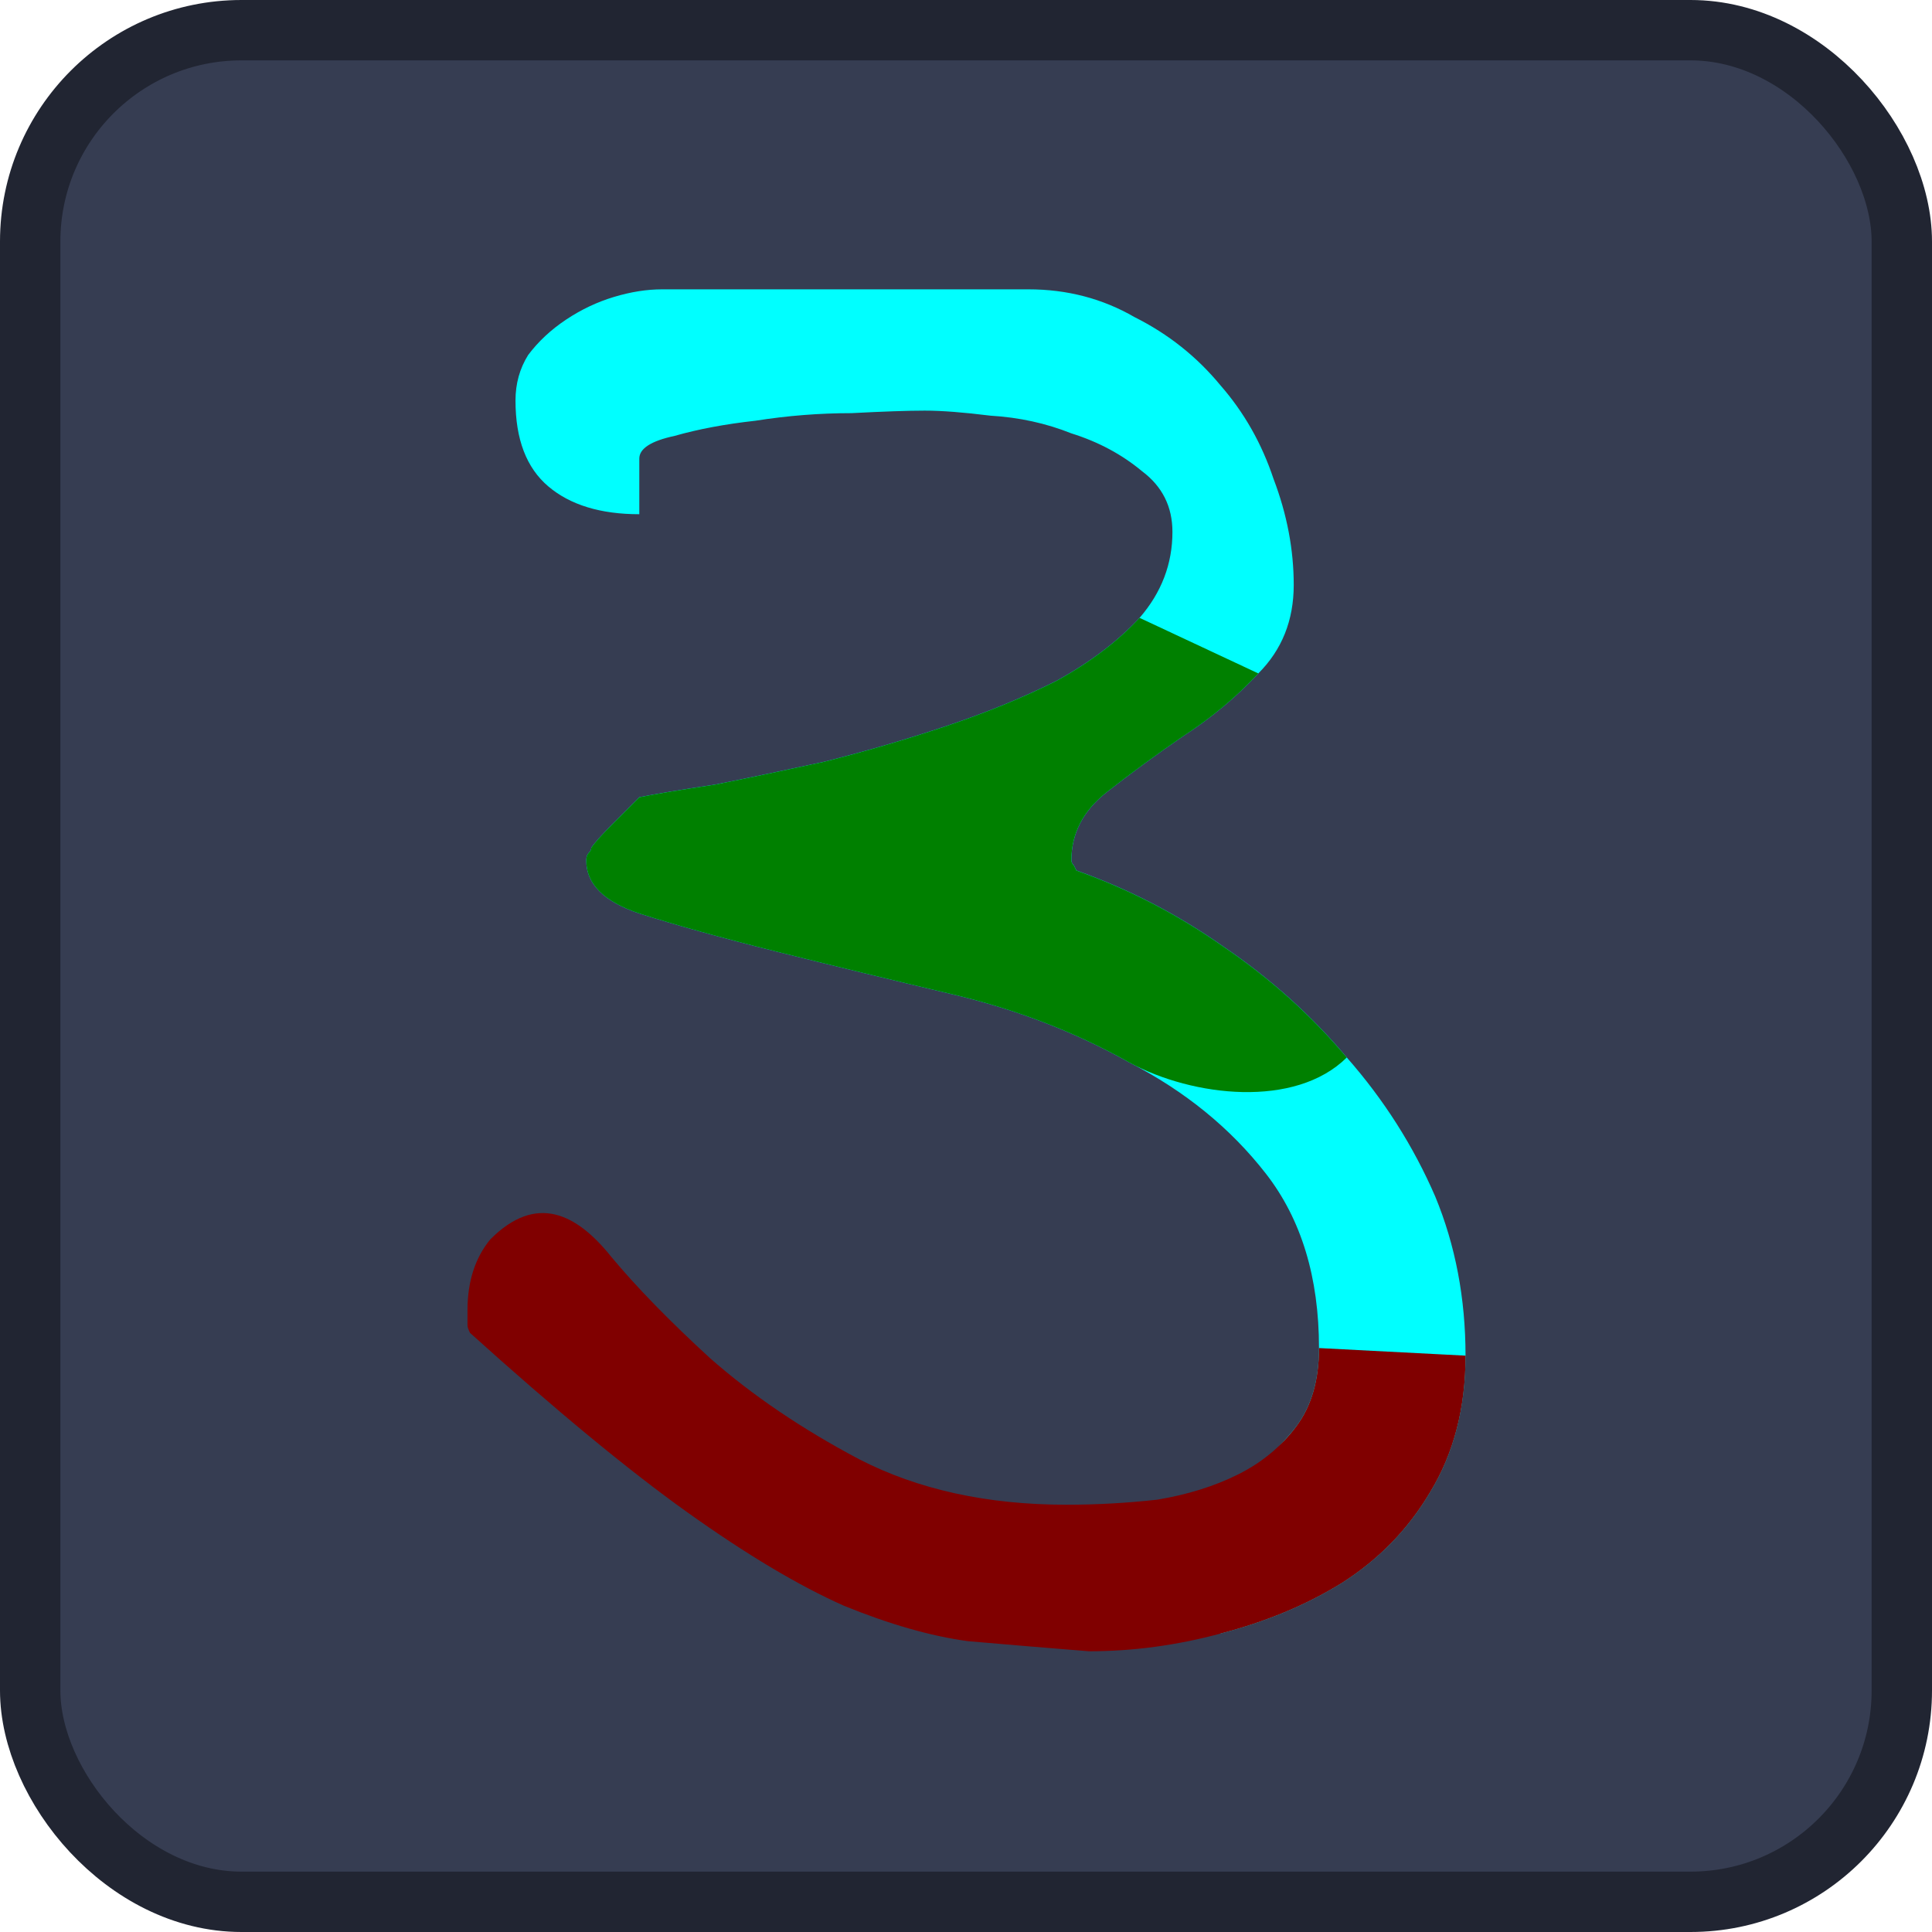 <?xml version="1.0" encoding="UTF-8" standalone="no"?>
<svg
   height="128"
   width="128"
   version="1.1"
   id="svg7"
   sodipodi:docname="icon.svg"
   inkscape:version="1.3 (0e150ed6c4, 2023-07-21)"
   xmlns:inkscape="http://www.inkscape.org/namespaces/inkscape"
   xmlns:sodipodi="http://sodipodi.sourceforge.net/DTD/sodipodi-0.dtd"
   xmlns="http://www.w3.org/2000/svg"
   xmlns:svg="http://www.w3.org/2000/svg">
  <defs
     id="defs7" />
  <sodipodi:namedview
     id="namedview7"
     pagecolor="#ffffff"
     bordercolor="#000000"
     borderopacity="0.25"
     inkscape:showpageshadow="2"
     inkscape:pageopacity="0.0"
     inkscape:pagecheckerboard="0"
     inkscape:deskcolor="#d1d1d1"
     inkscape:zoom="5.2281016"
     inkscape:cx="69.528106"
     inkscape:cy="73.353586"
     inkscape:window-width="2240"
     inkscape:window-height="1331"
     inkscape:window-x="0"
     inkscape:window-y="0"
     inkscape:window-maximized="1"
     inkscape:current-layer="svg7" />
  <rect
     x="2"
     y="2"
     width="124"
     height="124"
     rx="14"
     fill="#363d52"
     stroke="#212532"
     stroke-width="4"
     id="rect1" />
  <path
     d="m 81.993,99.564 c 0.814,-1.966 2.882,-3.723 3.887,-5.062 1.004,-1.339 1.507,-3.069 1.507,-5.189 0,-4.687 -1.172,-8.537 -3.515,-11.551 -2.344,-3.013 -5.357,-5.468 -9.04,-7.366 -3.571,-2.009 -7.477,-3.515 -11.718,-4.52 -4.241,-1.004 -8.147,-1.953 -11.718,-2.846 -3.571,-0.893 -6.584,-1.73 -9.04,-2.511 -2.344,-0.781 -3.515,-1.953 -3.515,-3.515 0,-0.223 0.056,-0.391 0.167,-0.502 0.112,-0.112 0.167,-0.223 0.167,-0.335 0.223,-0.335 0.725,-0.893 1.507,-1.674 l 1.674,-1.674 c 1.116,-0.223 2.79,-0.502 5.022,-0.837 2.232,-0.446 4.631,-0.949 7.198,-1.507 2.678,-0.67 5.357,-1.451 8.035,-2.344 2.678,-0.893 5.134,-1.897 7.366,-3.013 2.232,-1.228 4.073,-2.623 5.524,-4.185 1.451,-1.674 2.176,-3.571 2.176,-5.692 0,-1.674 -0.67,-3.013 -2.009,-4.018 -1.339,-1.116 -2.902,-1.953 -4.687,-2.511 -1.674,-0.67 -3.46,-1.06 -5.357,-1.172 -1.786,-0.223 -3.236,-0.335 -4.352,-0.335 -1.116,0 -2.734,0.056 -4.855,0.167 -2.12,0 -4.241,0.167 -6.361,0.502 -2.009,0.223 -3.794,0.558 -5.357,1.004 -1.562,0.335 -2.344,0.837 -2.344,1.507 v 3.683 c -2.567,0 -4.576,-0.614 -6.026,-1.841 -1.451,-1.228 -2.176,-3.125 -2.176,-5.692 0,-1.116 0.279,-2.12 0.837,-3.013 0.67,-0.893 1.507,-1.674 2.511,-2.344 1.004,-0.67 2.065,-1.172 3.181,-1.507 1.116,-0.335 2.176,-0.502 3.181,-0.502 h 24.273 c 2.567,0 4.91,0.614 7.031,1.841 2.232,1.116 4.129,2.623 5.692,4.52 1.562,1.786 2.734,3.85 3.515,6.194 0.893,2.344 1.339,4.687 1.339,7.031 0,2.344 -0.781,4.297 -2.344,5.859 -1.451,1.562 -3.125,2.957 -5.022,4.185 -1.786,1.228 -3.46,2.455 -5.022,3.683 -1.562,1.228 -2.344,2.734 -2.344,4.52 0,0.112 0.056,0.223 0.167,0.335 l 0.167,0.335 c 3.46,1.228 6.696,2.902 9.709,5.022 3.125,2.12 5.859,4.576 8.203,7.366 2.455,2.79 4.408,5.859 5.859,9.207 1.339,3.236 2.009,6.752 2.009,10.546 0,3.46 -0.781,6.473 -2.344,9.04 -1.451,2.455 -3.404,4.464 -5.859,6.026 -2.344,1.451 -5.022,2.567 -8.035,3.348 0,0 0.021,-5.973 1.135,-8.665 z"
     id="text7"
     style="font-size:171.417px;font-family:'Indie Flower';-inkscape-font-specification:'Indie Flower';text-align:center;text-anchor:middle;fill:#00ffff;stroke-width:10;stroke-linecap:round;stroke-linejoin:round;paint-order:markers fill stroke"
     aria-label="3"
     sodipodi:nodetypes="assscsscsscscccsccscccscccscsscsssscccsccsscccccsccca" />
  <path
     d="m 74.831,70.397 c -3.571,-2.009 -7.477,-3.515 -11.718,-4.52 -4.241,-1.004 -8.147,-1.953 -11.718,-2.846 -3.571,-0.893 -6.584,-1.73 -9.04,-2.511 -2.344,-0.781 -3.515,-1.953 -3.515,-3.515 0,-0.223 0.056,-0.391 0.167,-0.502 0.112,-0.112 0.167,-0.223 0.167,-0.335 0.223,-0.335 0.725,-0.893 1.507,-1.674 l 1.674,-1.674 c 1.116,-0.223 2.79,-0.502 5.022,-0.837 2.232,-0.446 4.631,-0.949 7.198,-1.507 2.678,-0.67 5.357,-1.451 8.035,-2.344 2.678,-0.893 5.134,-1.897 7.366,-3.013 2.232,-1.228 4.073,-2.623 5.524,-4.185 l 7.868,3.683 c -1.451,1.562 -3.125,2.957 -5.022,4.185 -1.786,1.228 -3.46,2.455 -5.022,3.683 -1.562,1.228 -2.344,2.734 -2.344,4.52 0,0.112 0.056,0.223 0.167,0.335 l 0.167,0.335 c 3.46,1.228 6.696,2.902 9.709,5.022 3.125,2.12 5.859,4.576 8.203,7.366 -3.412,3.376 -10.173,2.616 -14.396,0.335 z"
     id="path7"
     style="font-size:171.417px;font-family:'Indie Flower';-inkscape-font-specification:'Indie Flower';text-align:center;text-anchor:middle;stroke-width:10;stroke-linecap:round;stroke-linejoin:round;paint-order:markers fill stroke;fill:#008000"
     aria-label="3"
     sodipodi:nodetypes="csscsscscccsccccssccccc" />
  <path
     d="m 31.14,88.308 c -0.112,-0.223 -0.167,-0.391 -0.167,-0.502 v -1.004 c 0,-1.897 0.502,-3.46 1.507,-4.687 3.048,-3.065 5.72,-1.728 8.035,1.172 1.674,2.009 3.85,4.241 6.529,6.696 2.79,2.455 6.082,4.687 9.877,6.696 3.906,2.009 8.482,3.013 13.727,3.013 2.009,0 4.018,-0.112 6.026,-0.335 2.009,-0.335 3.794,-0.893 5.357,-1.674 1.562,-0.781 2.846,-1.841 3.85,-3.181 1.004,-1.339 1.507,-3.069 1.507,-5.189 l 9.709,0.502 c 0,3.46 -0.781,6.473 -2.344,9.04 -1.451,2.455 -3.404,4.464 -5.859,6.026 -2.344,1.451 -5.022,2.567 -8.035,3.348 -2.902,0.781 -5.803,1.172 -8.705,1.172 -2.79,-0.223 -5.468,-0.446 -8.035,-0.67 -2.455,-0.335 -5.189,-1.116 -8.203,-2.344 -3.013,-1.339 -6.473,-3.404 -10.379,-6.194 -3.906,-2.79 -8.705,-6.752 -14.396,-11.885 z"
     id="path8"
     style="font-size:171.417px;font-family:'Indie Flower';-inkscape-font-specification:'Indie Flower';text-align:center;text-anchor:middle;stroke-width:10;stroke-linecap:round;stroke-linejoin:round;paint-order:markers fill stroke;fill:#800000"
     aria-label="3"
     sodipodi:nodetypes="cssccccscssccccccccsc" />
</svg>
